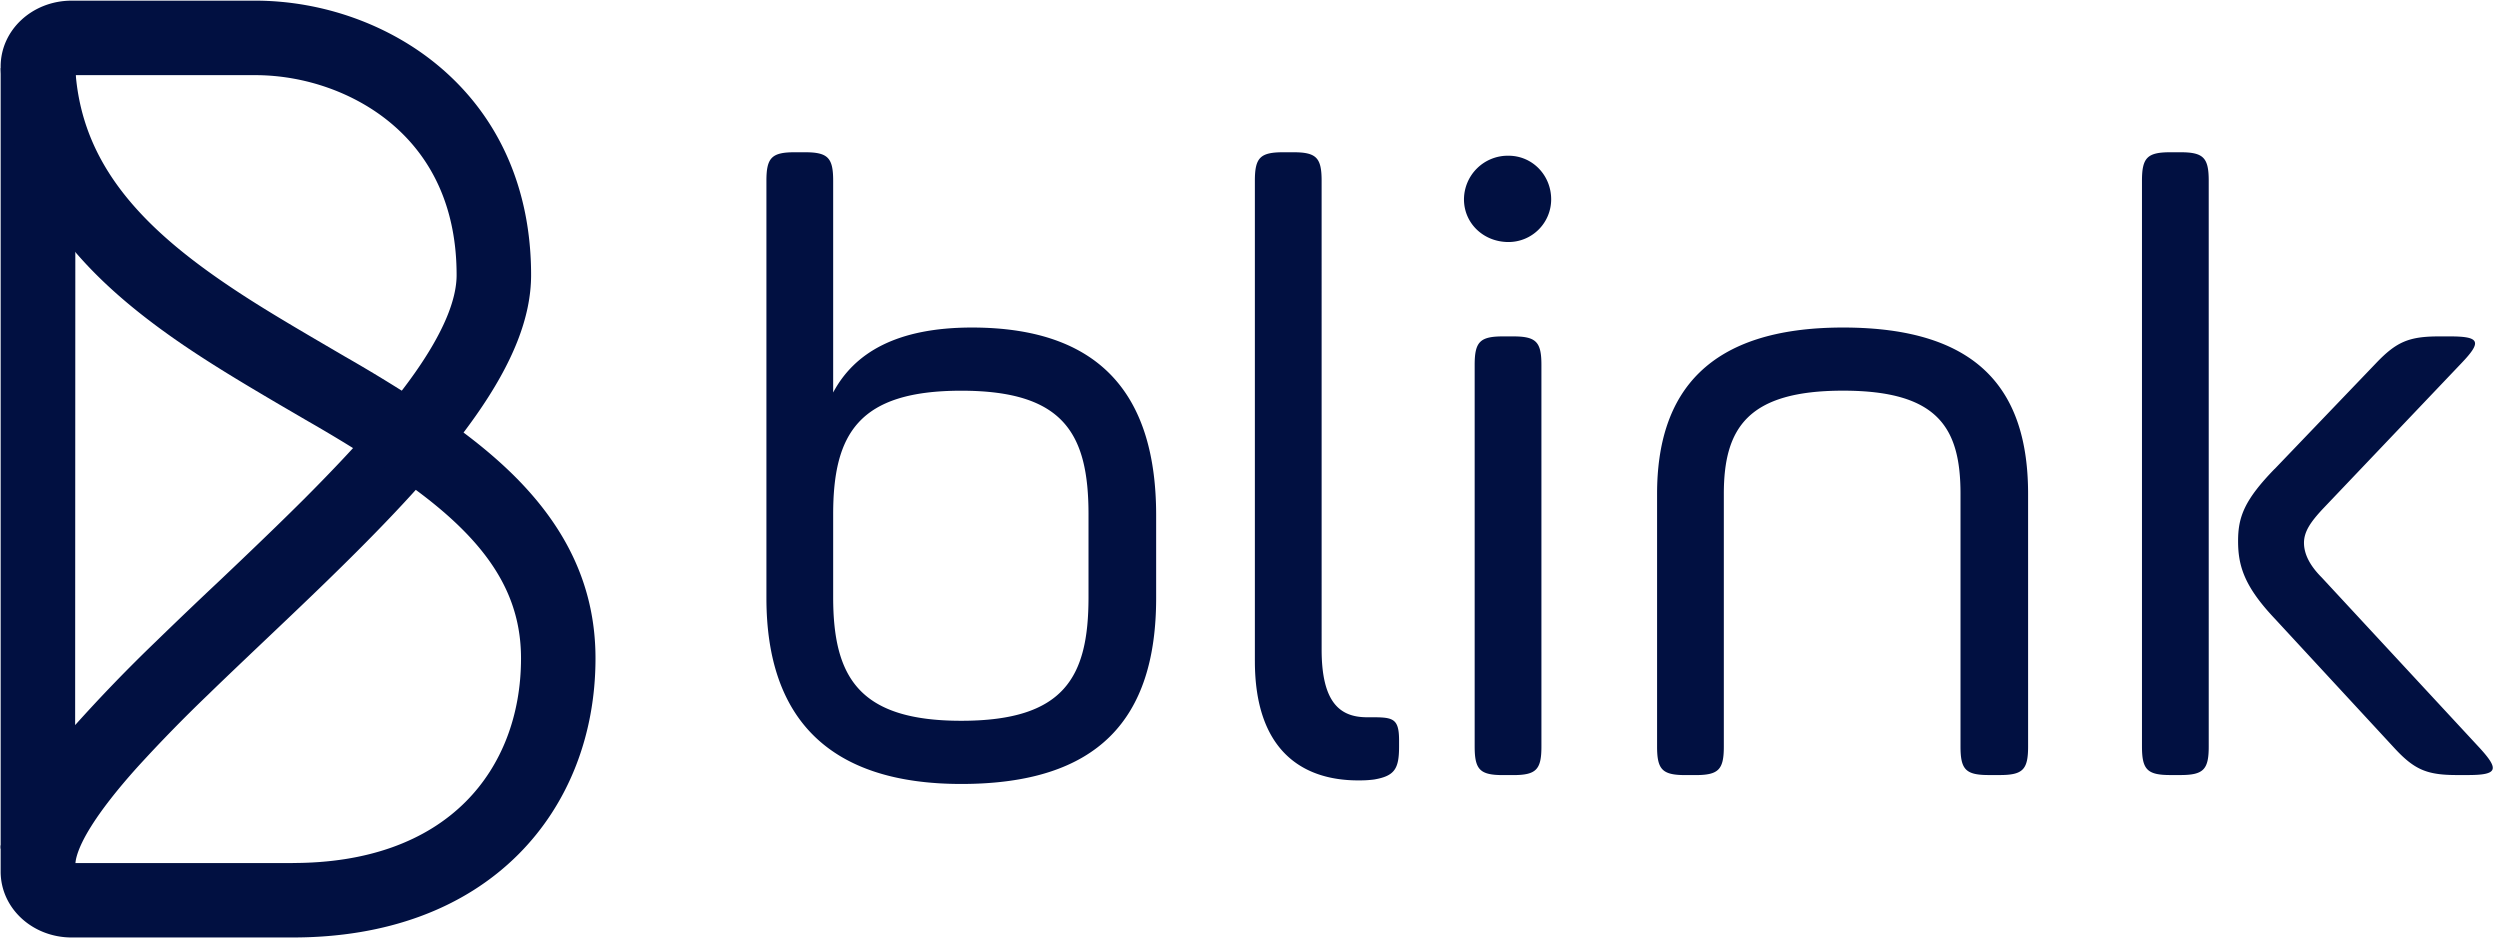 <svg width="533px" height="200px" viewBox="0 0 533 200" xmlns="http://www.w3.org/2000/svg" style="fill: #011041;"><path d="M163.4 127.5V38.53c0-4.93 1.14-6.07 6.07-6.07h2.09c4.93 0 6.07 1.14 6.07 6.07v45.15c4.55-8.54 13.66-13.85 29.59-13.85 28.46 0 39.27 15.55 39.27 40.02v17.65c0 25.8-12.33 39.64-41.55 39.64-28.07 0-41.54-13.84-41.54-39.64zm68.67-.2v-17.64c0-17.26-5.31-26.36-27.13-26.36-21.81 0-27.31 9.1-27.31 26.36v17.65c0 17.07 5.5 26.36 27.31 26.36 22 0 27.13-9.3 27.13-26.36zm35.47 13.66c0 18.78 9.87 25.42 22.01 25.42.95 0 1.9 0 3.41-.19 4.37-.75 5.32-2.27 5.32-7.01v-1.33c0-4.74-1.33-4.93-5.88-4.93h-.95c-5.7 0-9.68-3.04-9.68-14.42V38.53c0-4.93-1.14-6.07-6.07-6.07h-2.08c-4.94 0-6.08 1.14-6.08 6.07v102.43zm46.86 18.22c0 4.93 1.14 6.07 6.07 6.07h2.09c4.93 0 6.07-1.14 6.07-6.07V77.79c0-4.93-1.14-6.07-6.07-6.07h-2.09c-4.93 0-6.07 1.14-6.07 6.07v81.39zM312.12 42.5c0 5.12 4.18 9.1 9.49 9.1a9.1 9.1 0 0 0 9.1-9.1c0-5.12-3.98-9.3-9.1-9.3a9.35 9.35 0 0 0-9.49 9.3zm55.4 62.8c0-14.05 5.12-22.01 25.42-22.01s25.04 7.96 25.04 22v53.88c0 4.93 1.13 6.07 6.07 6.07h2.27c4.94 0 6.07-1.14 6.07-6.07V105.3c0-22-10.43-35.47-39.45-35.47-28.65 0-39.65 13.66-39.65 35.47v53.88c0 4.93 1.14 6.07 6.07 6.07h2.09c4.93 0 6.07-1.14 6.07-6.07V105.3zm89.15 53.87c0 4.93 1.14 6.07 6.08 6.07h2.08c4.93 0 6.07-1.14 6.07-6.07V38.53c0-4.93-1.14-6.07-6.07-6.07h-2.08c-4.94 0-6.08 1.14-6.08 6.07v120.65zm28.27-59.19c-6.45 6.64-7.78 10.24-7.78 15.37 0 5.3 1.33 9.67 7.78 16.5l25.42 27.5c4.36 4.75 7.02 5.89 13.47 5.89h2.27c6.45 0 6.83-1.14 2.47-5.88L495 123.13c-2.46-2.46-3.79-4.93-3.79-7.4 0-2.46 1.52-4.55 3.98-7.2l29.6-31.11c4.36-4.56 3.98-5.7-2.47-5.7h-2.28c-6.45 0-9.1 1.14-13.46 5.7l-21.63 22.57zM54.38.14c14.33 0 28.58 5.07 39.2 13.98 12.83 10.76 19.65 26.21 19.65 44.52 0 8.97-3.86 18.71-11.77 29.97-5.87 8.36-13.85 17.46-25.43 29.03-3.86 3.86-8.01 7.9-13.87 13.48a4619.85 4619.85 0 0 1-8.77 8.33l-.3.29c-3.68 3.5-6.3 6-8.72 8.36a319.63 319.63 0 0 0-15.2 15.59c-8.7 9.71-13.15 17-13.15 21.04v3.48l-15.88-7.3V14.2C.14 6.35 6.94.14 15.28.14h39.1zm-38.3 16.5v6.82l-.02 27.3-.04 103.83a334.11 334.11 0 0 1 17.28-17.88 1109.97 1109.97 0 0 1 13.62-13.01l4.29-4.08c5.76-5.5 9.83-9.45 13.6-13.21C75.7 95.5 83.18 87 88.46 79.49c5.95-8.47 8.89-15.47 8.89-20.85 0-13.65-4.77-24.64-13.97-32.35-7.75-6.5-18.39-10.27-29-10.27h-38.3v.62z"></path><path d="M62.42 183.99c15.75 0 28.37-4.52 36.92-13.12 7.6-7.64 11.74-18.35 11.74-30.5 0-10.35-4.01-19.12-12.76-27.77-3.81-3.77-8.56-7.56-14.64-11.67A317.56 317.56 0 0 0 65.6 89.77a4690.84 4690.84 0 0 0-6.1-3.56c-9.54-5.6-14.92-8.93-20.3-12.57-7.5-5.11-13.52-9.96-18.58-15C7.6 45.68.9 31.28.15 14.55l15.7-4.19.16 3.48c.57 12.69 5.6 23.38 15.81 33.55 4.33 4.31 9.62 8.56 16.31 13.11 5.04 3.43 10.18 6.6 19.4 12a5038.95 5038.95 0 0 0 6.1 3.57 331 331 0 0 1 18.94 11.7c6.9 4.67 12.37 9.05 16.92 13.54 11.74 11.62 17.47 24.37 17.47 39.06 0 16.32-5.76 31.04-16.36 41.7-11.62 11.68-28.24 17.8-48.18 17.8H15.28c-8.34 0-15.14-6.21-15.14-14.05v-5.58h15.88V184h46.4z"></path></svg>
